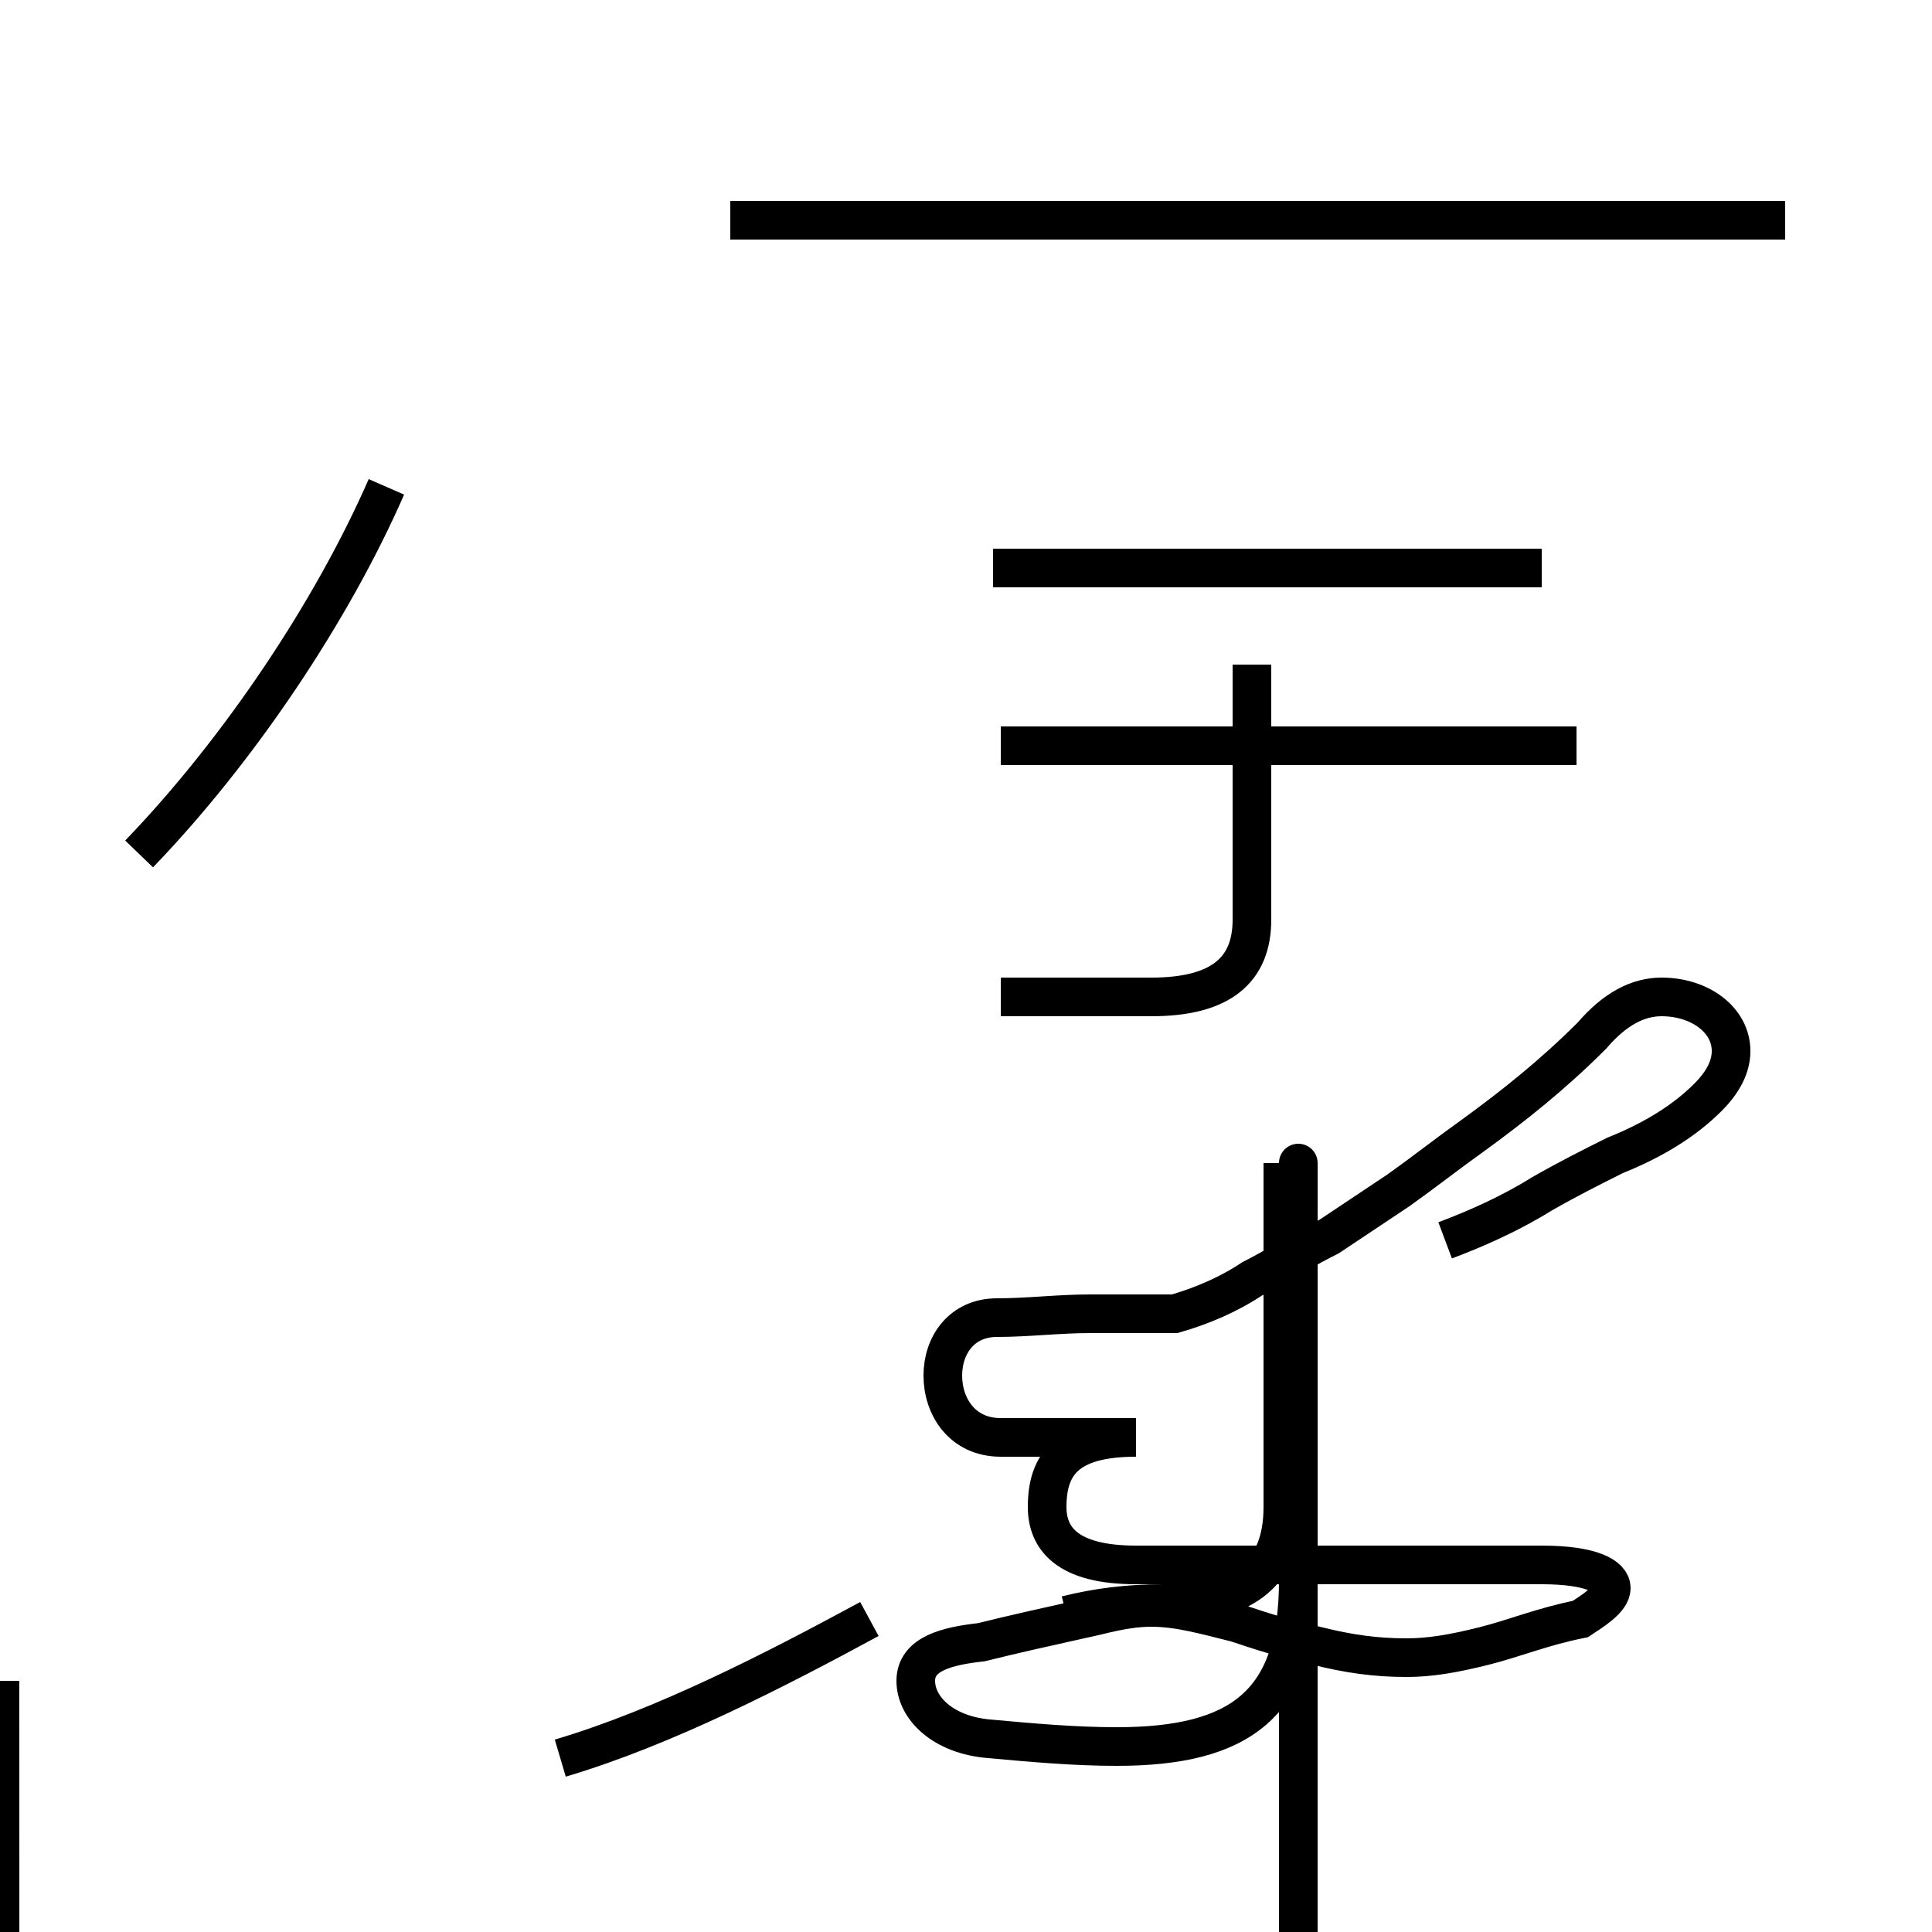 <?xml version='1.0' encoding='utf8'?>
<svg viewBox="0.0 -44.0 50.0 50.0" version="1.1" xmlns="http://www.w3.org/2000/svg">
<rect x="0.0" y="-44.0" width="50.0" height="50.0" fill="#808080" stroke="none"/>
<rect x="-1000" y="-1000" width="2000" height="2000" stroke="white" fill="white"/>
<g style="fill:none; stroke:#000000;  stroke-width:1">
<path d="M 3.6 21.9 C 6.2 24.6 8.6 28.2 10.0 31.4 M 14.5 -1.5 C 17.2 -0.7 20.1 0.8 22.5 2.1 M 27.6 2.2 C 28.4 2.4 29.2 2.5 30.1 2.5 C 32.1 2.5 33.2 3.2 33.2 5.0 L 33.2 13.9 M 25.9 18.2 L 29.8 18.2 C 31.6 18.2 32.4 18.9 32.4 20.2 L 32.4 26.8 M 46.2 38.3 L 18.9 38.3 M 39.9 29.3 L 25.7 29.3 M 40.8 24.7 L 25.9 24.7 M 46.2 38.3 L 39.9 38.3 M 37.4 11.9 C 38.2 12.2 39.1 12.6 39.9 13.1 C 40.6 13.5 41.2 13.8 41.8 14.1 C 42.8 14.5 43.6 15.0 44.2 15.6 C 44.6 16.0 44.8 16.4 44.8 16.8 C 44.8 17.6 44.0 18.2 43.0 18.2 C 42.4 18.2 41.8 17.9 41.2 17.2 C 40.2 16.2 39.2 15.4 38.1 14.6 C 37.4 14.1 36.9 13.7 36.2 13.2 C 35.6 12.8 35.0 12.4 34.4 12.0 C 33.6 11.6 33.0 11.2 32.4 10.9 C 31.8 10.5 31.1 10.2 30.4 10.0 C 29.6 10.0 29.0 10.0 28.2 10.0 C 27.4 10.0 26.6 9.9 25.8 9.9 C 24.9 9.9 24.4 9.2 24.4 8.4 C 24.4 7.6 24.9 6.8 25.9 6.8 L 29.4 6.8 C 27.6 6.8 27.1 6.1 27.1 5.0 C 27.1 4.2 27.6 3.5 29.4 3.5 L 39.9 3.5 C 41.2 3.5 41.7 3.2 41.7 2.9 C 41.7 2.6 41.2 2.3 40.9 2.1 C 39.9 1.9 39.2 1.6 38.4 1.4 C 37.6 1.2 37.0 1.1 36.4 1.1 C 35.6 1.1 34.9 1.2 34.1 1.4 C 33.2 1.6 32.6 1.8 32.0 2.0 C 31.2 2.2 30.5 2.4 29.8 2.4 C 29.1 2.4 28.5 2.2 28.0 2.1 C 27.1 1.9 26.2 1.7 25.4 1.5 C 24.5 1.4 23.7 1.2 23.7 0.5 C 23.7 -0.2 24.4 -0.9 25.6 -1.0 C 26.7 -1.1 27.8 -1.2 28.9 -1.2 C 32.1 -1.2 33.6 -0.1 33.6 3.1 L 33.6 13.9 C 33.6 16.6 32.6 0000000000000002000000020020000002000033209302002300000000000300000022000000900000090000000000300000009000000000000002000000000000-0000-00000-00000-0-0---0-0000000 000000 -0-0-0-3-0-0---00000000-00 -0-0 --0-000-0 --00000-0-000000-000000000-0-000000 -000000-00000000000000000000000000-0-000-00-2 0 00000 0-000 --200-0-0-000 0 -0 -000
0 -0 -000000000 -0-0 00000000000000000-000000000 -0 -0 -000000 -0 -000000 0 0 00 -0 0000 00 -000-2-200000000 - -000000000 -0000000000 -0000000000000000000 -000000000000000000000000000000000000000000000 -0000000000 -000000000000 -000-00 -0000000000000000 -00000000000000000000000 -0000 -0000 -0 0 000 -0 -00000 -00000 0 -000 -0 -0 -00000 -0000000000000 -00000 -0000 -0 -00000 -0000000000 -000000

000000

 -00 -00 -0000000000



0000


00000-0-0-0-0-000
0-00000000-0-00-00-
-0-0-00
0 -0 -0
00 -0000 -2-00-00000
0 -0 -00 -0-0000 -" transform="scale(1, -1)" />
</g>
</svg>